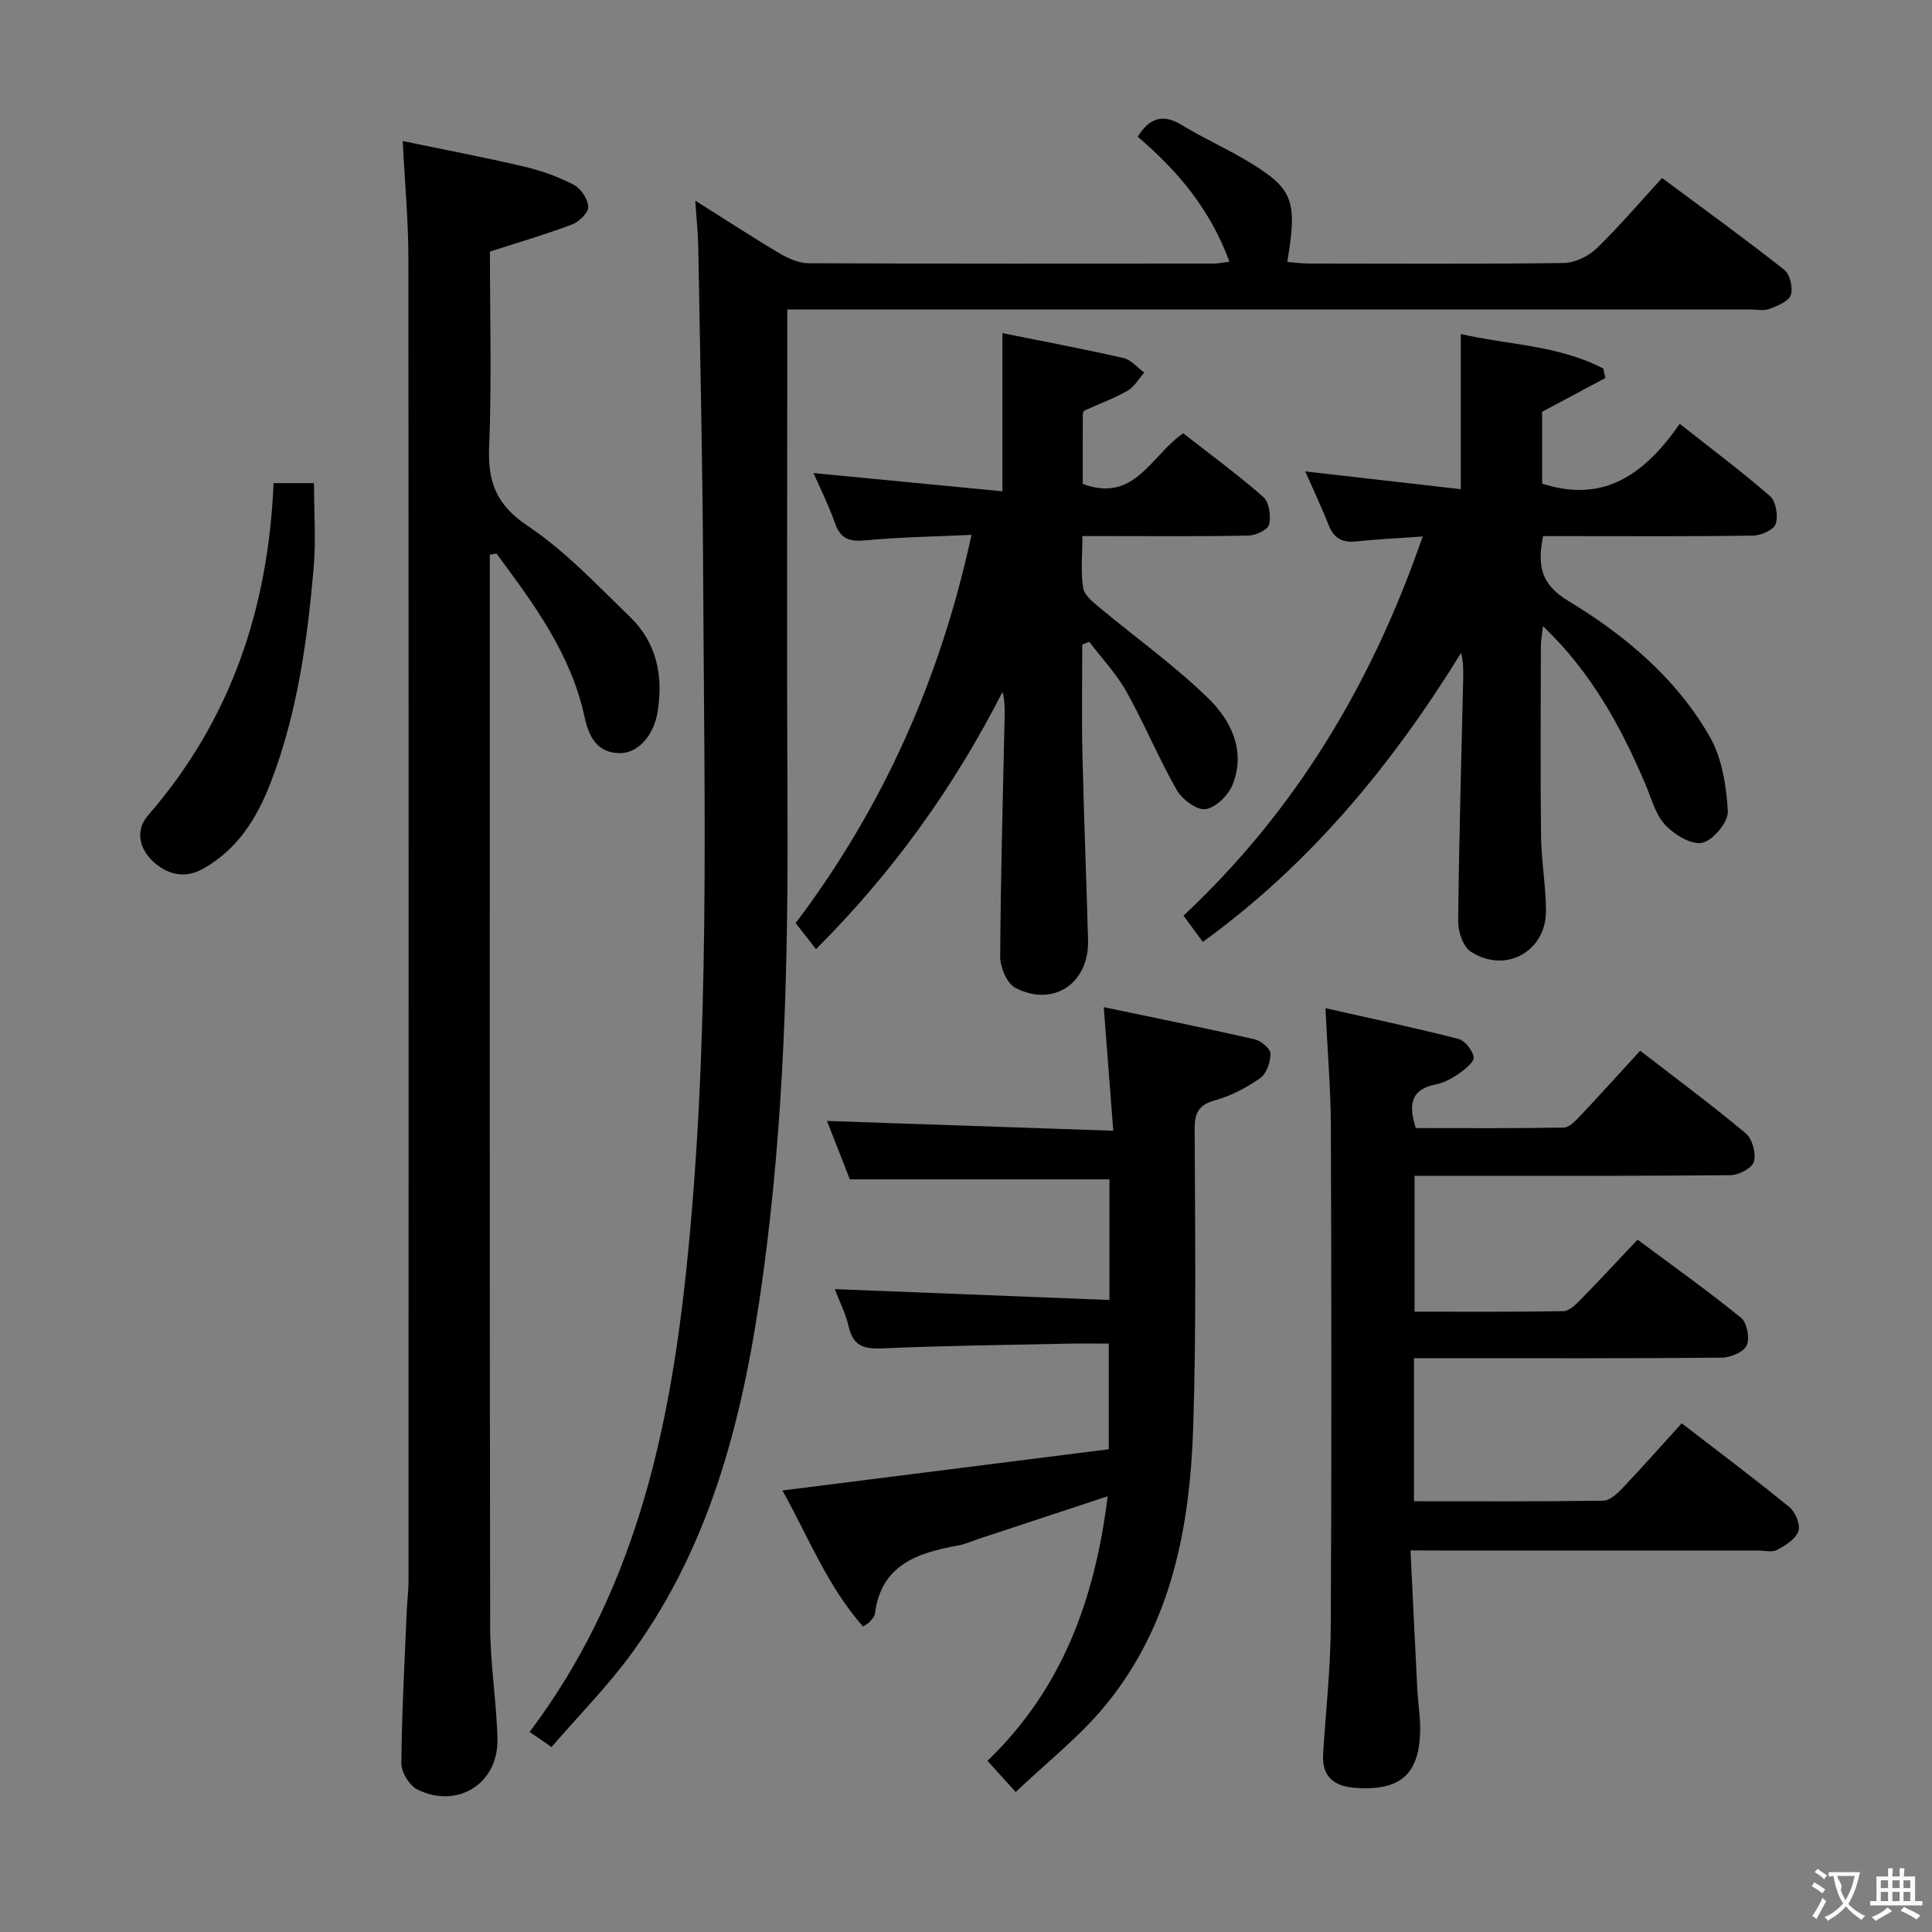 <svg enable-background="new 0 0 400 400" viewBox="0 0 400 400" xmlns="http://www.w3.org/2000/svg"><rect x="0" y="0" width="400" height="400" fill="#808080" stroke="none"/><g fill="#010000"><path d="m143.95 41.54c6.29 3.96 11.82 7.58 17.5 10.94 1.77 1.05 3.95 2.01 5.95 2.02 27.99.13 55.99.08 83.98.07.79 0 1.57-.19 3.16-.39-3.94-10.79-10.73-18.86-18.99-25.87 2.46-3.93 5.21-4.82 9.17-2.4 4.68 2.85 9.74 5.07 14.4 7.95 8.65 5.34 9.49 7.87 7.4 20.37 1.6.12 3.15.34 4.71.34 17.5.02 35 .12 52.49-.12 2.3-.03 5.09-1.34 6.77-2.96 4.65-4.47 8.83-9.41 13.62-14.64 8.66 6.44 17.13 12.56 25.32 19.02 1.18.93 1.85 3.8 1.32 5.25-.49 1.34-2.81 2.23-4.5 2.86-1.17.43-2.64.09-3.97.09-64.15 0-128.31 0-192.46 0-1.99 0-3.99 0-6.82 0v5.9c0 32.49-.12 64.99.04 97.48.16 32.3-.68 64.56-5.07 96.6-3.81 27.83-10.22 54.95-27.16 78.22-4.95 6.81-10.95 12.85-16.62 19.43-1.95-1.34-3.13-2.15-4.54-3.12 21.38-28.38 28.79-61.13 32.4-95.29 5.07-47.98 3.75-96.09 3.53-144.18-.1-22.64-.63-45.28-1.01-67.93-.05-2.93-.37-5.85-.62-9.64z"/><path d="m101.41 114.85v5.31c0 72.17-.05 144.33.07 216.5.01 7.79 1.32 15.57 1.51 23.37.22 9.23-8.25 14.57-16.57 10.47-1.64-.81-3.33-3.54-3.32-5.38.08-10.48.67-20.95 1.1-31.42.09-2.16.38-4.31.38-6.46.02-91.33.04-182.66-.03-274-.01-7.61-.73-15.23-1.17-24.04 8.5 1.77 16.87 3.36 25.16 5.3 3.53.83 7.05 2.09 10.26 3.76 1.47.77 2.93 2.97 2.99 4.58.04 1.21-1.93 3.1-3.39 3.65-5.39 2.04-10.93 3.65-16.97 5.6 0 13.18.39 26.84-.16 40.46-.29 7.28 1.49 11.98 7.96 16.31 7.78 5.21 14.39 12.27 21.19 18.84 5.56 5.37 6.96 12.26 5.71 19.78-.79 4.76-3.99 8.47-7.79 8.45-4.81-.03-6.47-3.55-7.31-7.48-2.82-13.1-10.54-23.45-18.24-33.84-.47.08-.93.16-1.38.24z"/><path d="m292.03 321c.49 9.98.93 19.55 1.43 29.13.13 2.49.56 4.96.57 7.44.06 9.67-3.95 13.32-13.56 12.58-4.37-.34-6.82-2.4-6.53-7.01.54-8.79 1.53-17.58 1.58-26.37.19-34.5.14-69 .02-103.5-.03-7.93-.71-15.85-1.12-24.54 9.25 2.09 18.43 4.04 27.51 6.36 1.36.35 2.9 2.31 3.18 3.76.18.91-1.68 2.47-2.91 3.33-1.48 1.03-3.19 2-4.93 2.34-5.17 1-5.71 4.14-4.15 9.04 10.07 0 20.34.08 30.61-.11 1.19-.02 2.52-1.45 3.5-2.49 4.1-4.33 8.09-8.77 12.35-13.42 7.53 5.82 14.88 11.27 21.88 17.13 1.35 1.13 2.15 4.14 1.67 5.84-.37 1.32-3.13 2.78-4.84 2.8-19.66.19-39.33.13-59 .13-1.99 0-3.97 0-6.42 0v28.13c10.31 0 20.58.08 30.84-.11 1.21-.02 2.56-1.4 3.57-2.42 3.84-3.92 7.57-7.95 11.76-12.38 7.54 5.61 14.68 10.68 21.45 16.2 1.23 1 1.82 4.23 1.14 5.7-.64 1.38-3.35 2.52-5.16 2.53-19.33.18-38.66.11-58 .11-1.79 0-3.59 0-5.72 0v29.62c13.29 0 26.25.08 39.21-.12 1.34-.02 2.87-1.46 3.95-2.59 4.11-4.33 8.06-8.8 12.27-13.43 7.69 5.93 15.14 11.5 22.33 17.38 1.23 1.01 2.3 3.65 1.83 4.96-.58 1.64-2.69 2.94-4.42 3.87-1.04.56-2.61.13-3.95.13-21.83 0-43.66 0-65.5 0-1.79-.02-3.61-.02-6.44-.02z"/><path d="m249.03 195.01c-1.25-1.69-2.5-3.4-4-5.43 23.15-21.7 38.93-47.86 49.52-78.5-5.09.36-9.45.55-13.77 1.02-2.92.31-4.65-.69-5.73-3.45-1.48-3.8-3.25-7.48-4.82-11.05 10.79 1.23 21.4 2.45 32.21 3.68 0-11.19 0-21.42 0-32.13 9.79 2.27 20.26 2.3 29.51 7.16.14.65.28 1.3.42 1.95-4.2 2.25-8.39 4.49-13.09 7v14.86c12.84 4.2 21.34-2.07 28.49-12.37 6.65 5.25 12.88 9.89 18.71 14.99 1.23 1.07 1.71 4.08 1.16 5.75-.4 1.22-3.04 2.38-4.7 2.4-12.66.2-25.32.11-37.98.11-1.8 0-3.61 0-5.49 0-1.13 5.88-.67 9.85 5.21 13.4 11.71 7.08 22.33 15.97 29.26 28.04 2.57 4.48 3.5 10.26 3.79 15.53.12 2.21-3.06 6.04-5.3 6.52-2.27.48-5.83-1.71-7.71-3.75-2.03-2.2-2.85-5.57-4.09-8.47-5.06-11.85-11.14-23.03-21.17-32.63-.19 1.74-.44 2.91-.44 4.08-.03 13.16-.12 26.32.04 39.48.06 5.14 1.01 10.27 1.02 15.41.02 8.42-8.45 13.07-15.58 8.41-1.6-1.04-2.62-4.14-2.6-6.28.17-16.8.66-33.6 1.04-50.4.04-1.64.01-3.29-.42-5.19-14.25 23.1-31.16 43.68-53.49 59.86z"/><path d="m228.52 208.52c10.49 2.2 20.86 4.29 31.18 6.64 1.33.3 3.3 1.91 3.33 2.94.04 1.73-.78 4.16-2.09 5.09-2.8 1.98-6.02 3.68-9.32 4.59-3.42.95-4.3 2.58-4.28 5.95.07 20.49.36 41-.29 61.47-.66 20.87-4.45 41.16-18.2 57.89-5.31 6.47-12.07 11.74-18.56 17.93-2.36-2.61-3.98-4.39-5.85-6.46 15.53-14.92 22.27-33.55 24.89-54.77-9.39 3.1-18.01 5.95-26.64 8.79-1.42.47-2.8 1.12-4.26 1.39-8.41 1.52-16.02 3.93-17.29 14.17-.07.59-.67 1.13-1.07 1.64-.19.24-.52.38-1.39.97-7.39-8.35-11.37-18.67-16.69-28.16 22.75-2.87 44.96-5.68 67.57-8.54 0-7.36 0-14.25 0-21.87-2.78 0-5.71-.05-8.64.01-12.81.28-25.62.42-38.42.98-3.76.16-5.89-.6-6.78-4.48-.62-2.71-1.93-5.26-2.89-7.79 18.97.75 37.74 1.49 56.87 2.25 0-9.05 0-17.1 0-24.98-17.71 0-35.28 0-53.75 0-1.39-3.57-3.17-8.09-4.73-12.09 19.46.67 38.81 1.33 59.27 2.03-.7-8.91-1.3-16.74-1.97-25.59z"/><path d="m224.07 133.46c0 7.43-.14 14.86.03 22.29.29 12.96.81 25.92 1.17 38.88.25 8.94-7.17 13.99-15.07 9.88-1.74-.9-3.13-4.25-3.12-6.47.09-16.64.57-33.27.92-49.91.03-1.59 0-3.18-.43-4.89-10.07 19.74-22.73 37.41-38.63 53.27-1.47-1.88-2.75-3.51-4.21-5.39 18.06-23.94 29.95-50.51 36.41-80.38-7.62.36-14.76.45-21.85 1.13-3.33.32-5.26-.24-6.42-3.57-1.3-3.71-3.09-7.25-4.44-10.36 12.89 1.24 25.85 2.5 39.11 3.78 0-11.49 0-21.85 0-32.75 8.33 1.68 16.74 3.26 25.08 5.16 1.57.36 2.86 1.98 4.28 3.01-1.13 1.28-2.04 2.96-3.44 3.75-2.85 1.62-5.97 2.75-8.95 4.12-.21.1-.33.58-.33.89-.02 4.8-.01 9.6-.01 14.28 10.76 4.04 14.1-5.87 20.8-10.47 5.48 4.28 11.23 8.49 16.57 13.17 1.23 1.08 1.62 3.93 1.23 5.7-.24 1.06-2.73 2.27-4.23 2.3-9.49.21-18.99.11-28.49.11-1.8 0-3.59 0-5.95 0 0 3.87-.37 7.37.16 10.73.24 1.54 2.1 2.99 3.49 4.15 7.5 6.26 15.53 11.98 22.49 18.78 4.66 4.55 7.7 10.83 4.99 17.73-.87 2.22-3.48 4.82-5.62 5.15-1.79.28-4.87-2.02-5.98-3.97-3.78-6.62-6.7-13.73-10.43-20.39-2.07-3.7-5.09-6.88-7.68-10.29-.5.21-.98.39-1.45.58z"/><path d="m56.64 100.03h8.37c0 5.89.43 11.82-.08 17.67-1.32 15.03-3.37 29.94-8.83 44.18-2.87 7.48-6.86 13.95-14.07 17.99-3.94 2.2-7.54 1.13-10.45-1.62-2.76-2.61-3.57-6.41-.96-9.4 17.07-19.62 24.92-42.72 26.02-68.82z"/></g><path d="m377.9 391.2c-.2.3-.4.5-.6.8-.7-.6-1.4-1-2.2-1.5.2-.3.4-.5.5-.8.6.4 1.4.8 2.3 1.5zm-1.8 6.1c-.2-.2-.5-.4-.9-.6.4-.6.8-1.2 1.2-1.9s.7-1.3.9-1.9c.3.3.5.5.8.7-.7 1.3-1.4 2.6-2 3.7zm2.2-9c-.3.3-.5.5-.6.8-.6-.6-1.3-1.1-2-1.5.3-.3.5-.5.6-.7.6.5 1.3.9 2 1.4zm.3.2v-.9h2 4.5c-.3 1.3-.6 2.5-1 3.6s-.9 2.1-1.4 3c.4.5 1 1 1.6 1.4s1.2.8 1.9 1.1c-.3.2-.5.4-.8.8-.4-.3-1-.7-1.6-1.2s-1.2-1.1-1.6-1.6c-.5.6-1.1 1.1-1.7 1.6s-1.4.9-2.1 1.4c-.1-.3-.3-.5-.7-.8.6-.2 1.2-.5 1.9-1s1.4-1.1 2-1.8c-.5-.8-.9-1.6-1.2-2.5s-.6-2-.8-3.2c-.4.1-.7.1-1 .1zm2.5 2.7c.3 1 .7 1.7 1 2.2.3-.5.6-1.1 1-2s.6-1.9.9-3h-3.2-.4c.1.9 1.3 1.8.7 2.8z" fill="#fbfafa"/><path d="m396.5 388.5v1.5 3.6h1.5v.9c-.4 0-1 0-1.7 0h-7.9c-.5 0-.9 0-1.2 0v-.9h1.3v-3.5c0-.7 0-1.2 0-1.6h2.4c0-.8 0-1.4 0-1.7h1c0 .3-.1.8-.1 1.7h1.5c0-.8 0-1.4 0-1.7h1c0 .3-.1.9-.1 1.7zm-8.2 9.2c-.2-.3-.5-.5-.8-.8.8-.3 1.4-.6 1.9-.9s1-.7 1.4-1.1c.3.3.6.5.9.8-1.6 1-2.8 1.6-3.4 2zm2.6-6.8v-1.6h-1.5v1.6zm0 2.7v-1.9h-1.5v1.9zm2.4-2.7v-1.6h-1.5v1.6zm0 2.7v-1.9h-1.5v1.9zm.2 2 .7-.8c.4.2.9.5 1.6.8s1.3.7 1.8 1c-.3.3-.5.5-.8.8-.4-.3-1.5-1-3.3-1.8zm2-4.7v-1.6h-1.4v1.6zm0 2.7v-1.9h-1.4v1.9z" fill="#fbfafa"/></svg>